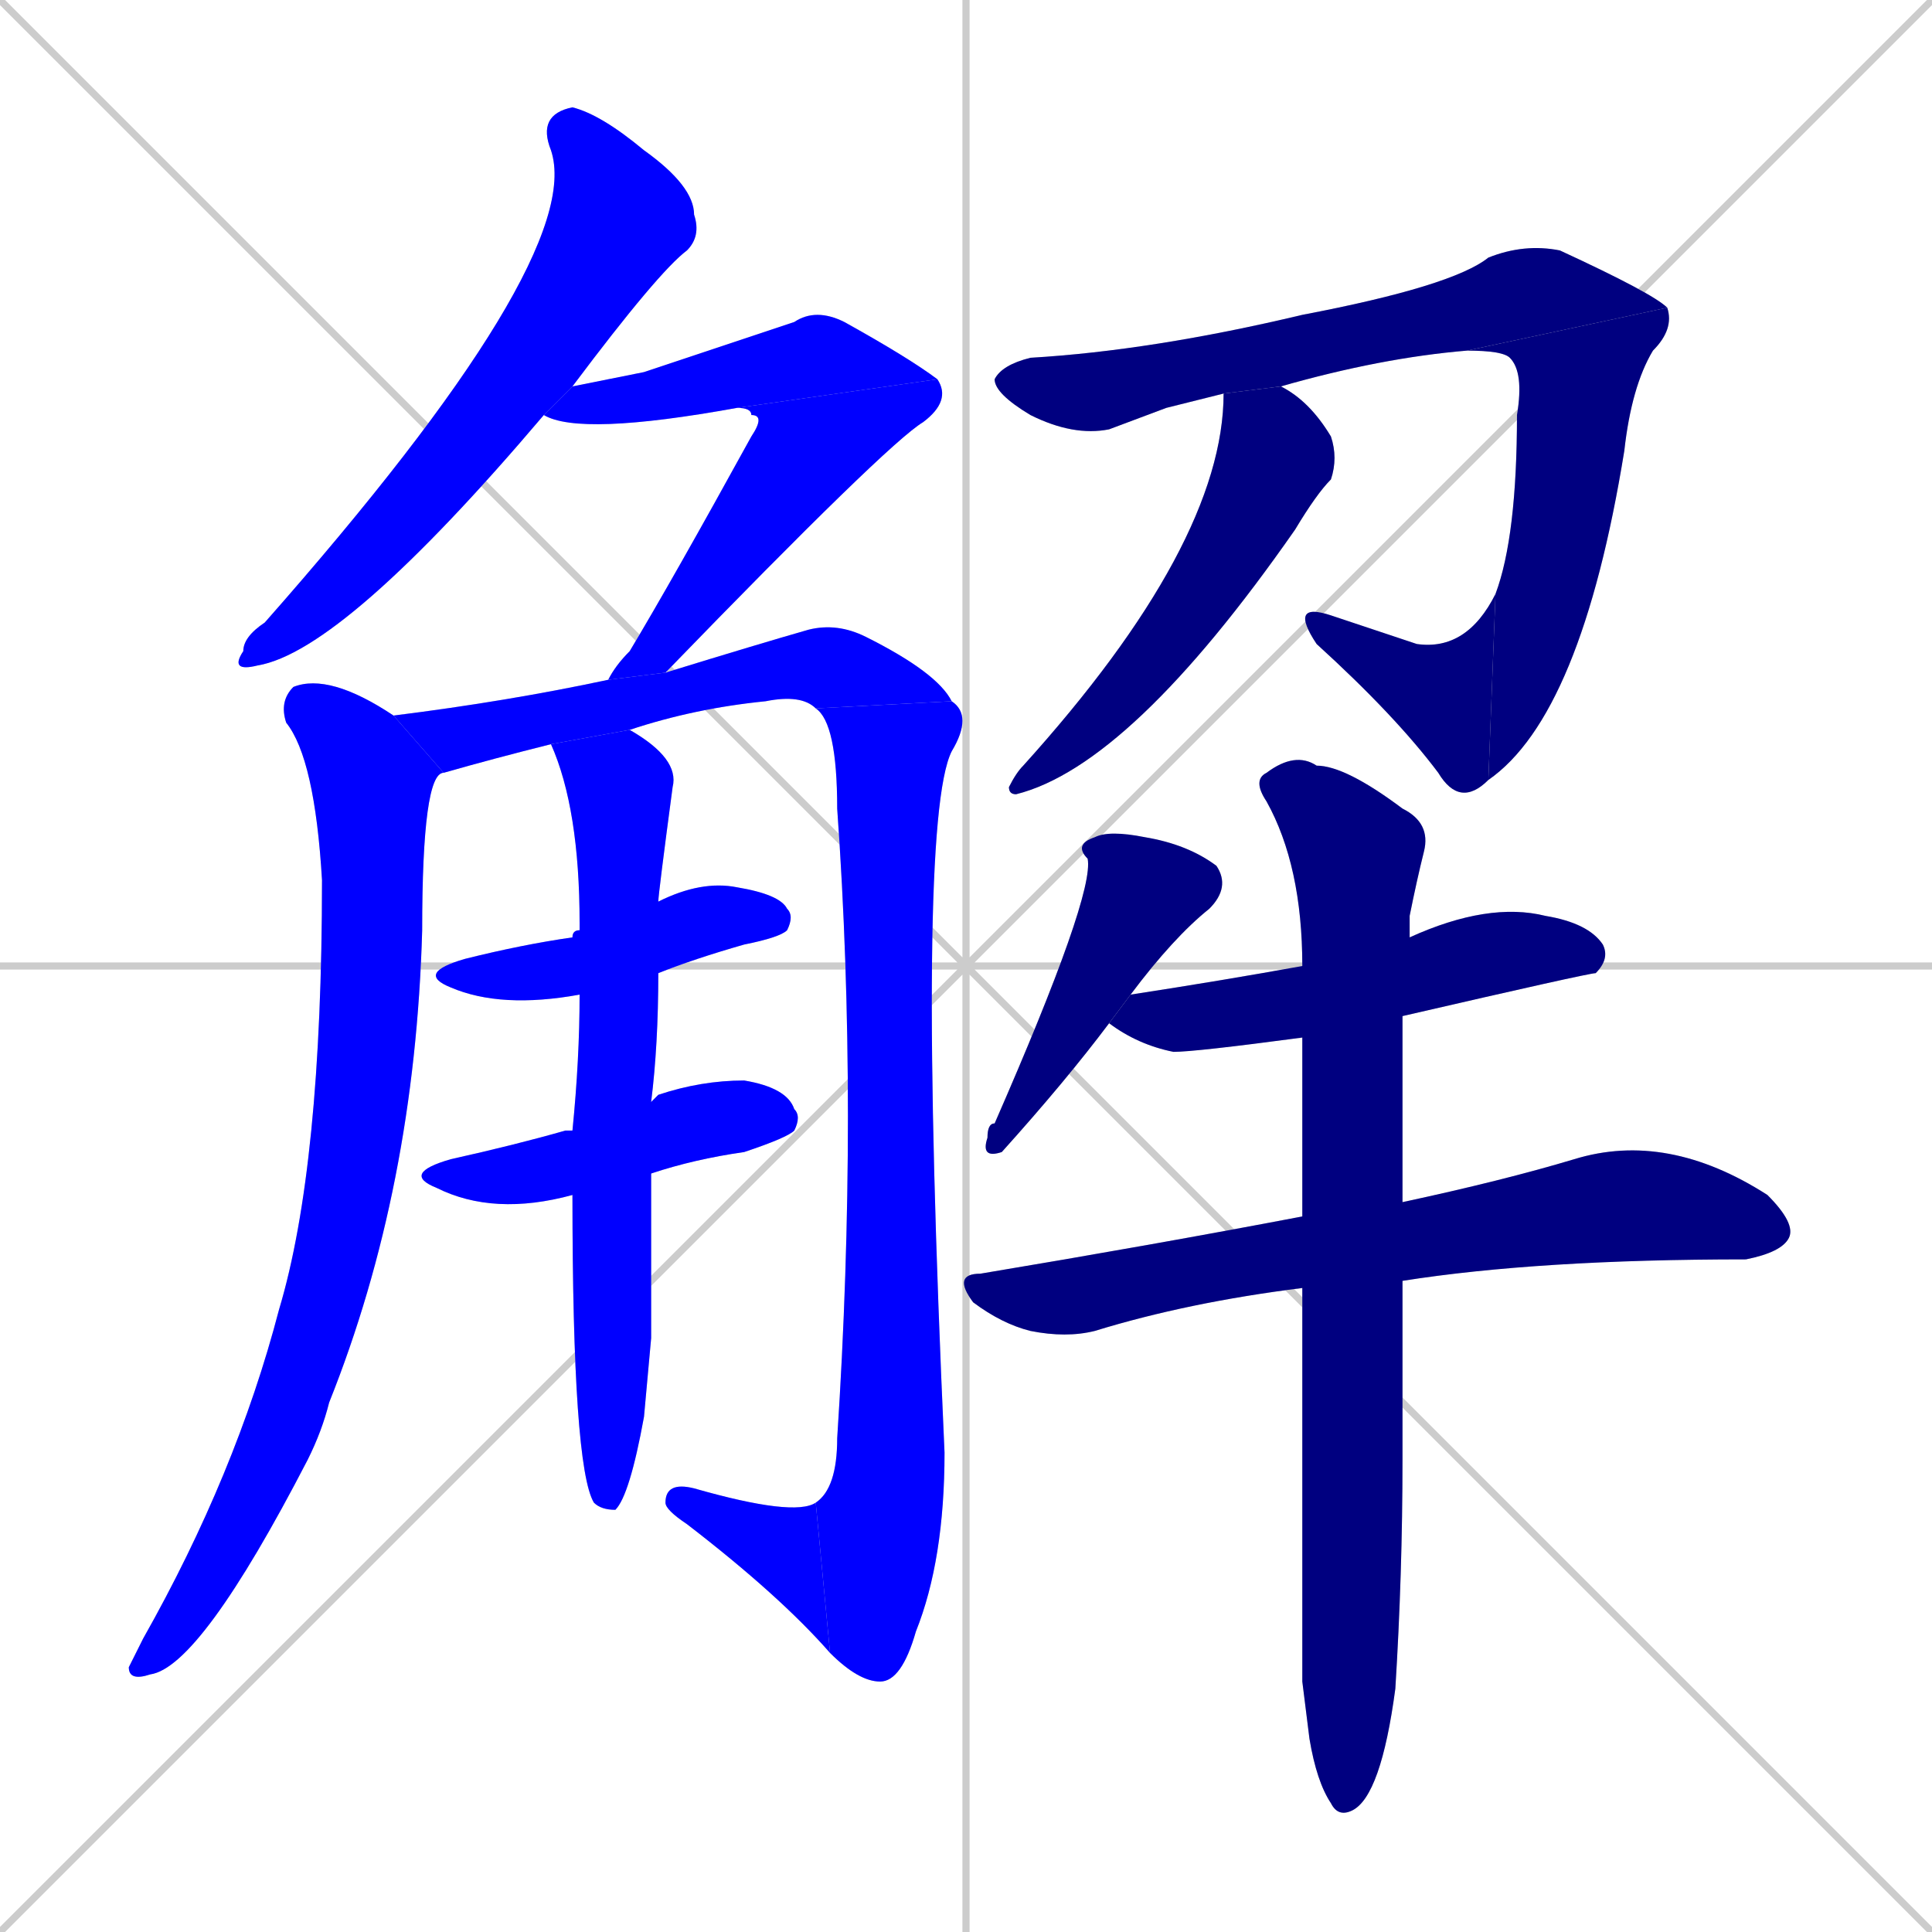 <svg xmlns="http://www.w3.org/2000/svg" xmlns:xlink="http://www.w3.org/1999/xlink" width="270" height="270"><defs><clipPath id="clip-mask-1"><rect x="32" y="15" width="66" height="79"><animate attributeName="y" from="-64" to="15" dur="0.293" begin="0; animate18.end + 1" id="animate1" fill="freeze"/></rect></clipPath><clipPath id="clip-mask-2"><rect x="76" y="43" width="55" height="18"><set attributeName="x" to="21" begin="0; animate18.end + 1" /><animate attributeName="x" from="21" to="76" dur="0.204" begin="animate1.end + 0.5" id="animate2" fill="freeze"/></rect></clipPath><clipPath id="clip-mask-3"><rect x="85" y="53" width="48" height="42"><set attributeName="y" to="11" begin="0; animate18.end + 1" /><animate attributeName="y" from="11" to="53" dur="0.156" begin="animate2.end" id="animate3" fill="freeze"/></rect></clipPath><clipPath id="clip-mask-4"><rect x="18" y="94" width="44" height="141"><set attributeName="y" to="-47" begin="0; animate18.end + 1" /><animate attributeName="y" from="-47" to="94" dur="0.522" begin="animate3.end + 0.5" id="animate4" fill="freeze"/></rect></clipPath><clipPath id="clip-mask-5"><rect x="55" y="87" width="78" height="21"><set attributeName="x" to="-23" begin="0; animate18.end + 1" /><animate attributeName="x" from="-23" to="55" dur="0.289" begin="animate4.end + 0.5" id="animate5" fill="freeze"/></rect></clipPath><clipPath id="clip-mask-6"><rect x="114" y="98" width="22" height="137"><set attributeName="y" to="-39" begin="0; animate18.end + 1" /><animate attributeName="y" from="-39" to="98" dur="0.507" begin="animate5.end" id="animate6" fill="freeze"/></rect></clipPath><clipPath id="clip-mask-7"><rect x="93" y="207" width="23" height="24"><set attributeName="x" to="116" begin="0; animate18.end + 1" /><animate attributeName="x" from="116" to="93" dur="0.085" begin="animate6.end" id="animate7" fill="freeze"/></rect></clipPath><clipPath id="clip-mask-8"><rect x="58" y="123" width="53" height="18"><set attributeName="x" to="5" begin="0; animate18.end + 1" /><animate attributeName="x" from="5" to="58" dur="0.196" begin="animate7.end + 0.5" id="animate8" fill="freeze"/></rect></clipPath><clipPath id="clip-mask-9"><rect x="56" y="151" width="56" height="19"><set attributeName="x" to="0" begin="0; animate18.end + 1" /><animate attributeName="x" from="0" to="56" dur="0.207" begin="animate8.end + 0.5" id="animate9" fill="freeze"/></rect></clipPath><clipPath id="clip-mask-10"><rect x="77" y="102" width="18" height="109"><set attributeName="y" to="-7" begin="0; animate18.end + 1" /><animate attributeName="y" from="-7" to="102" dur="0.404" begin="animate9.end + 0.5" id="animate10" fill="freeze"/></rect></clipPath><clipPath id="clip-mask-11"><rect x="139" y="34" width="94" height="27"><set attributeName="x" to="45" begin="0; animate18.end + 1" /><animate attributeName="x" from="45" to="139" dur="0.348" begin="animate10.end + 0.5" id="animate11" fill="freeze"/></rect></clipPath><clipPath id="clip-mask-12"><rect x="205" y="43" width="29" height="66"><set attributeName="y" to="-23" begin="0; animate18.end + 1" /><animate attributeName="y" from="-23" to="43" dur="0.244" begin="animate11.end" id="animate12" fill="freeze"/></rect></clipPath><clipPath id="clip-mask-13"><rect x="180" y="83" width="29" height="30"><set attributeName="x" to="209" begin="0; animate18.end + 1" /><animate attributeName="x" from="209" to="180" dur="0.107" begin="animate12.end" id="animate13" fill="freeze"/></rect></clipPath><clipPath id="clip-mask-14"><rect x="141" y="54" width="46" height="57"><set attributeName="y" to="-3" begin="0; animate18.end + 1" /><animate attributeName="y" from="-3" to="54" dur="0.211" begin="animate13.end + 0.5" id="animate14" fill="freeze"/></rect></clipPath><clipPath id="clip-mask-15"><rect x="137" y="116" width="35" height="46"><set attributeName="y" to="70" begin="0; animate18.end + 1" /><animate attributeName="y" from="70" to="116" dur="0.170" begin="animate14.end + 0.5" id="animate15" fill="freeze"/></rect></clipPath><clipPath id="clip-mask-16"><rect x="155" y="126" width="70" height="21"><set attributeName="x" to="85" begin="0; animate18.end + 1" /><animate attributeName="x" from="85" to="155" dur="0.259" begin="animate15.end + 0.5" id="animate16" fill="freeze"/></rect></clipPath><clipPath id="clip-mask-17"><rect x="133" y="158" width="118" height="29"><set attributeName="x" to="15" begin="0; animate18.end + 1" /><animate attributeName="x" from="15" to="133" dur="0.437" begin="animate16.end + 0.5" id="animate17" fill="freeze"/></rect></clipPath><clipPath id="clip-mask-18"><rect x="175" y="105" width="25" height="149"><set attributeName="y" to="-44" begin="0; animate18.end + 1" /><animate attributeName="y" from="-44" to="105" dur="0.552" begin="animate17.end + 0.5" id="animate18" fill="freeze"/></rect></clipPath></defs><path d="M 0 0 L 270 270 M 270 0 L 0 270 M 135 0 L 135 270 M 0 135 L 270 135" stroke="#CCCCCC" /><path d="M 76 58 Q 48 91 36 93 Q 32 94 34 91 Q 34 89 37 87 Q 82 36 77 21 Q 75 16 80 15 Q 84 16 90 21 Q 97 26 97 30 Q 98 33 96 35 Q 92 38 80 54" fill="#CCCCCC"/><path d="M 103 57 Q 81 61 76 58 L 80 54 Q 85 53 90 52 Q 108 46 111 45 Q 114 43 118 45 Q 127 50 131 53" fill="#CCCCCC"/><path d="M 85 95 Q 86 93 88 91 Q 94 81 105 61 Q 107 58 105 58 Q 105 57 103 57 L 131 53 Q 133 56 129 59 Q 124 62 93 94" fill="#CCCCCC"/><path d="M 62 108 Q 59 108 59 130 Q 58 166 46 196 Q 45 200 43 204 Q 28 233 21 234 Q 18 235 18 233 Q 19 231 20 229 Q 33 206 39 183 Q 45 163 45 123 Q 44 106 40 101 Q 39 98 41 96 Q 46 94 55 100" fill="#CCCCCC"/><path d="M 77 104 Q 69 106 62 108 L 55 100 Q 71 98 85 95 L 93 94 Q 106 90 113 88 Q 117 87 121 89 Q 131 94 133 98 L 114 99 Q 112 97 107 98 Q 97 99 88 102" fill="#CCCCCC"/><path d="M 133 98 Q 136 100 133 105 Q 128 115 132 203 Q 132 218 128 228 Q 126 235 123 235 Q 120 235 116 231 L 114 210 Q 117 208 117 201 Q 120 155 117 113 Q 117 101 114 99" fill="#CCCCCC"/><path d="M 116 231 Q 109 223 96 213 Q 93 211 93 210 Q 93 207 97 208 Q 111 212 114 210" fill="#CCCCCC"/><path d="M 81 139 Q 70 141 63 138 Q 58 136 65 134 Q 73 132 80 131 Q 80 130 81 130 L 92 126 Q 98 123 103 124 Q 109 125 110 127 Q 111 128 110 130 Q 109 131 104 132 Q 97 134 92 136" fill="#CCCCCC"/><path d="M 80 167 Q 69 170 61 166 Q 56 164 63 162 Q 72 160 79 158 Q 79 158 80 158 L 91 154 Q 91 154 92 153 Q 98 151 104 151 Q 110 152 111 155 Q 112 156 111 158 Q 110 159 104 161 Q 97 162 91 164" fill="#CCCCCC"/><path d="M 91 187 L 90 198 Q 88 209 86 211 Q 84 211 83 210 Q 80 205 80 167 L 80 158 Q 81 148 81 139 L 81 130 Q 81 129 81 129 Q 81 113 77 104 Q 77 104 77 104 L 88 102 Q 95 106 94 110 Q 92 125 92 126 L 92 136 Q 92 146 91 154 L 91 164" fill="#CCCCCC"/><path d="M 163 57 L 155 60 Q 150 61 144 58 Q 139 55 139 53 Q 140 51 144 50 Q 161 49 182 44 Q 203 40 208 36 Q 213 34 218 35 Q 231 41 233 43 L 205 49 Q 193 50 179 54 L 171 55" fill="#CCCCCC"/><path d="M 233 43 Q 234 46 231 49 Q 228 54 227 63 Q 221 100 208 109 L 209 83 Q 212 75 212 58 Q 213 52 211 50 Q 210 49 205 49" fill="#CCCCCC"/><path d="M 208 109 Q 204 113 201 108 Q 195 100 184 90 Q 180 84 186 86 Q 192 88 198 90 Q 205 91 209 83" fill="#CCCCCC"/><path d="M 179 54 Q 183 56 186 61 Q 187 64 186 67 Q 184 69 181 74 Q 158 107 142 111 Q 141 111 141 110 Q 142 108 143 107 Q 171 76 171 55" fill="#CCCCCC"/><path d="M 155 143 Q 149 151 140 161 Q 137 162 138 159 Q 138 157 139 157 Q 153 125 152 120 Q 150 118 153 117 Q 155 116 160 117 Q 166 118 170 121 Q 172 124 169 127 Q 164 131 158 139" fill="#CCCCCC"/><path d="M 182 145 Q 167 147 164 147 Q 159 146 155 143 L 158 139 Q 171 137 182 135 L 197 131 Q 208 126 216 128 Q 222 129 224 132 Q 225 134 223 136 Q 222 136 196 142" fill="#CCCCCC"/><path d="M 182 180 Q 166 182 153 186 Q 149 187 144 186 Q 140 185 136 182 Q 133 178 137 178 Q 161 174 182 170 L 196 168 Q 210 165 220 162 Q 233 158 247 167 Q 251 171 250 173 Q 249 175 244 176 Q 215 176 196 179" fill="#CCCCCC"/><path d="M 182 235 L 182 180 L 182 170 Q 182 157 182 145 L 182 135 Q 182 121 177 112 Q 175 109 177 108 Q 181 105 184 107 Q 188 107 196 113 Q 200 115 199 119 Q 198 123 197 128 Q 197 129 197 131 L 196 142 Q 196 156 196 168 L 196 179 Q 196 196 196 204 Q 196 220 195 236 Q 193 251 189 253 Q 187 254 186 252 Q 184 249 183 243" fill="#CCCCCC"/><path d="M 76 58 Q 48 91 36 93 Q 32 94 34 91 Q 34 89 37 87 Q 82 36 77 21 Q 75 16 80 15 Q 84 16 90 21 Q 97 26 97 30 Q 98 33 96 35 Q 92 38 80 54" fill="#0000ff" clip-path="url(#clip-mask-1)" /><path d="M 103 57 Q 81 61 76 58 L 80 54 Q 85 53 90 52 Q 108 46 111 45 Q 114 43 118 45 Q 127 50 131 53" fill="#0000ff" clip-path="url(#clip-mask-2)" /><path d="M 85 95 Q 86 93 88 91 Q 94 81 105 61 Q 107 58 105 58 Q 105 57 103 57 L 131 53 Q 133 56 129 59 Q 124 62 93 94" fill="#0000ff" clip-path="url(#clip-mask-3)" /><path d="M 62 108 Q 59 108 59 130 Q 58 166 46 196 Q 45 200 43 204 Q 28 233 21 234 Q 18 235 18 233 Q 19 231 20 229 Q 33 206 39 183 Q 45 163 45 123 Q 44 106 40 101 Q 39 98 41 96 Q 46 94 55 100" fill="#0000ff" clip-path="url(#clip-mask-4)" /><path d="M 77 104 Q 69 106 62 108 L 55 100 Q 71 98 85 95 L 93 94 Q 106 90 113 88 Q 117 87 121 89 Q 131 94 133 98 L 114 99 Q 112 97 107 98 Q 97 99 88 102" fill="#0000ff" clip-path="url(#clip-mask-5)" /><path d="M 133 98 Q 136 100 133 105 Q 128 115 132 203 Q 132 218 128 228 Q 126 235 123 235 Q 120 235 116 231 L 114 210 Q 117 208 117 201 Q 120 155 117 113 Q 117 101 114 99" fill="#0000ff" clip-path="url(#clip-mask-6)" /><path d="M 116 231 Q 109 223 96 213 Q 93 211 93 210 Q 93 207 97 208 Q 111 212 114 210" fill="#0000ff" clip-path="url(#clip-mask-7)" /><path d="M 81 139 Q 70 141 63 138 Q 58 136 65 134 Q 73 132 80 131 Q 80 130 81 130 L 92 126 Q 98 123 103 124 Q 109 125 110 127 Q 111 128 110 130 Q 109 131 104 132 Q 97 134 92 136" fill="#0000ff" clip-path="url(#clip-mask-8)" /><path d="M 80 167 Q 69 170 61 166 Q 56 164 63 162 Q 72 160 79 158 Q 79 158 80 158 L 91 154 Q 91 154 92 153 Q 98 151 104 151 Q 110 152 111 155 Q 112 156 111 158 Q 110 159 104 161 Q 97 162 91 164" fill="#0000ff" clip-path="url(#clip-mask-9)" /><path d="M 91 187 L 90 198 Q 88 209 86 211 Q 84 211 83 210 Q 80 205 80 167 L 80 158 Q 81 148 81 139 L 81 130 Q 81 129 81 129 Q 81 113 77 104 Q 77 104 77 104 L 88 102 Q 95 106 94 110 Q 92 125 92 126 L 92 136 Q 92 146 91 154 L 91 164" fill="#0000ff" clip-path="url(#clip-mask-10)" /><path d="M 163 57 L 155 60 Q 150 61 144 58 Q 139 55 139 53 Q 140 51 144 50 Q 161 49 182 44 Q 203 40 208 36 Q 213 34 218 35 Q 231 41 233 43 L 205 49 Q 193 50 179 54 L 171 55" fill="#000080" clip-path="url(#clip-mask-11)" /><path d="M 233 43 Q 234 46 231 49 Q 228 54 227 63 Q 221 100 208 109 L 209 83 Q 212 75 212 58 Q 213 52 211 50 Q 210 49 205 49" fill="#000080" clip-path="url(#clip-mask-12)" /><path d="M 208 109 Q 204 113 201 108 Q 195 100 184 90 Q 180 84 186 86 Q 192 88 198 90 Q 205 91 209 83" fill="#000080" clip-path="url(#clip-mask-13)" /><path d="M 179 54 Q 183 56 186 61 Q 187 64 186 67 Q 184 69 181 74 Q 158 107 142 111 Q 141 111 141 110 Q 142 108 143 107 Q 171 76 171 55" fill="#000080" clip-path="url(#clip-mask-14)" /><path d="M 155 143 Q 149 151 140 161 Q 137 162 138 159 Q 138 157 139 157 Q 153 125 152 120 Q 150 118 153 117 Q 155 116 160 117 Q 166 118 170 121 Q 172 124 169 127 Q 164 131 158 139" fill="#000080" clip-path="url(#clip-mask-15)" /><path d="M 182 145 Q 167 147 164 147 Q 159 146 155 143 L 158 139 Q 171 137 182 135 L 197 131 Q 208 126 216 128 Q 222 129 224 132 Q 225 134 223 136 Q 222 136 196 142" fill="#000080" clip-path="url(#clip-mask-16)" /><path d="M 182 180 Q 166 182 153 186 Q 149 187 144 186 Q 140 185 136 182 Q 133 178 137 178 Q 161 174 182 170 L 196 168 Q 210 165 220 162 Q 233 158 247 167 Q 251 171 250 173 Q 249 175 244 176 Q 215 176 196 179" fill="#000080" clip-path="url(#clip-mask-17)" /><path d="M 182 235 L 182 180 L 182 170 Q 182 157 182 145 L 182 135 Q 182 121 177 112 Q 175 109 177 108 Q 181 105 184 107 Q 188 107 196 113 Q 200 115 199 119 Q 198 123 197 128 Q 197 129 197 131 L 196 142 Q 196 156 196 168 L 196 179 Q 196 196 196 204 Q 196 220 195 236 Q 193 251 189 253 Q 187 254 186 252 Q 184 249 183 243" fill="#000080" clip-path="url(#clip-mask-18)" /></svg>